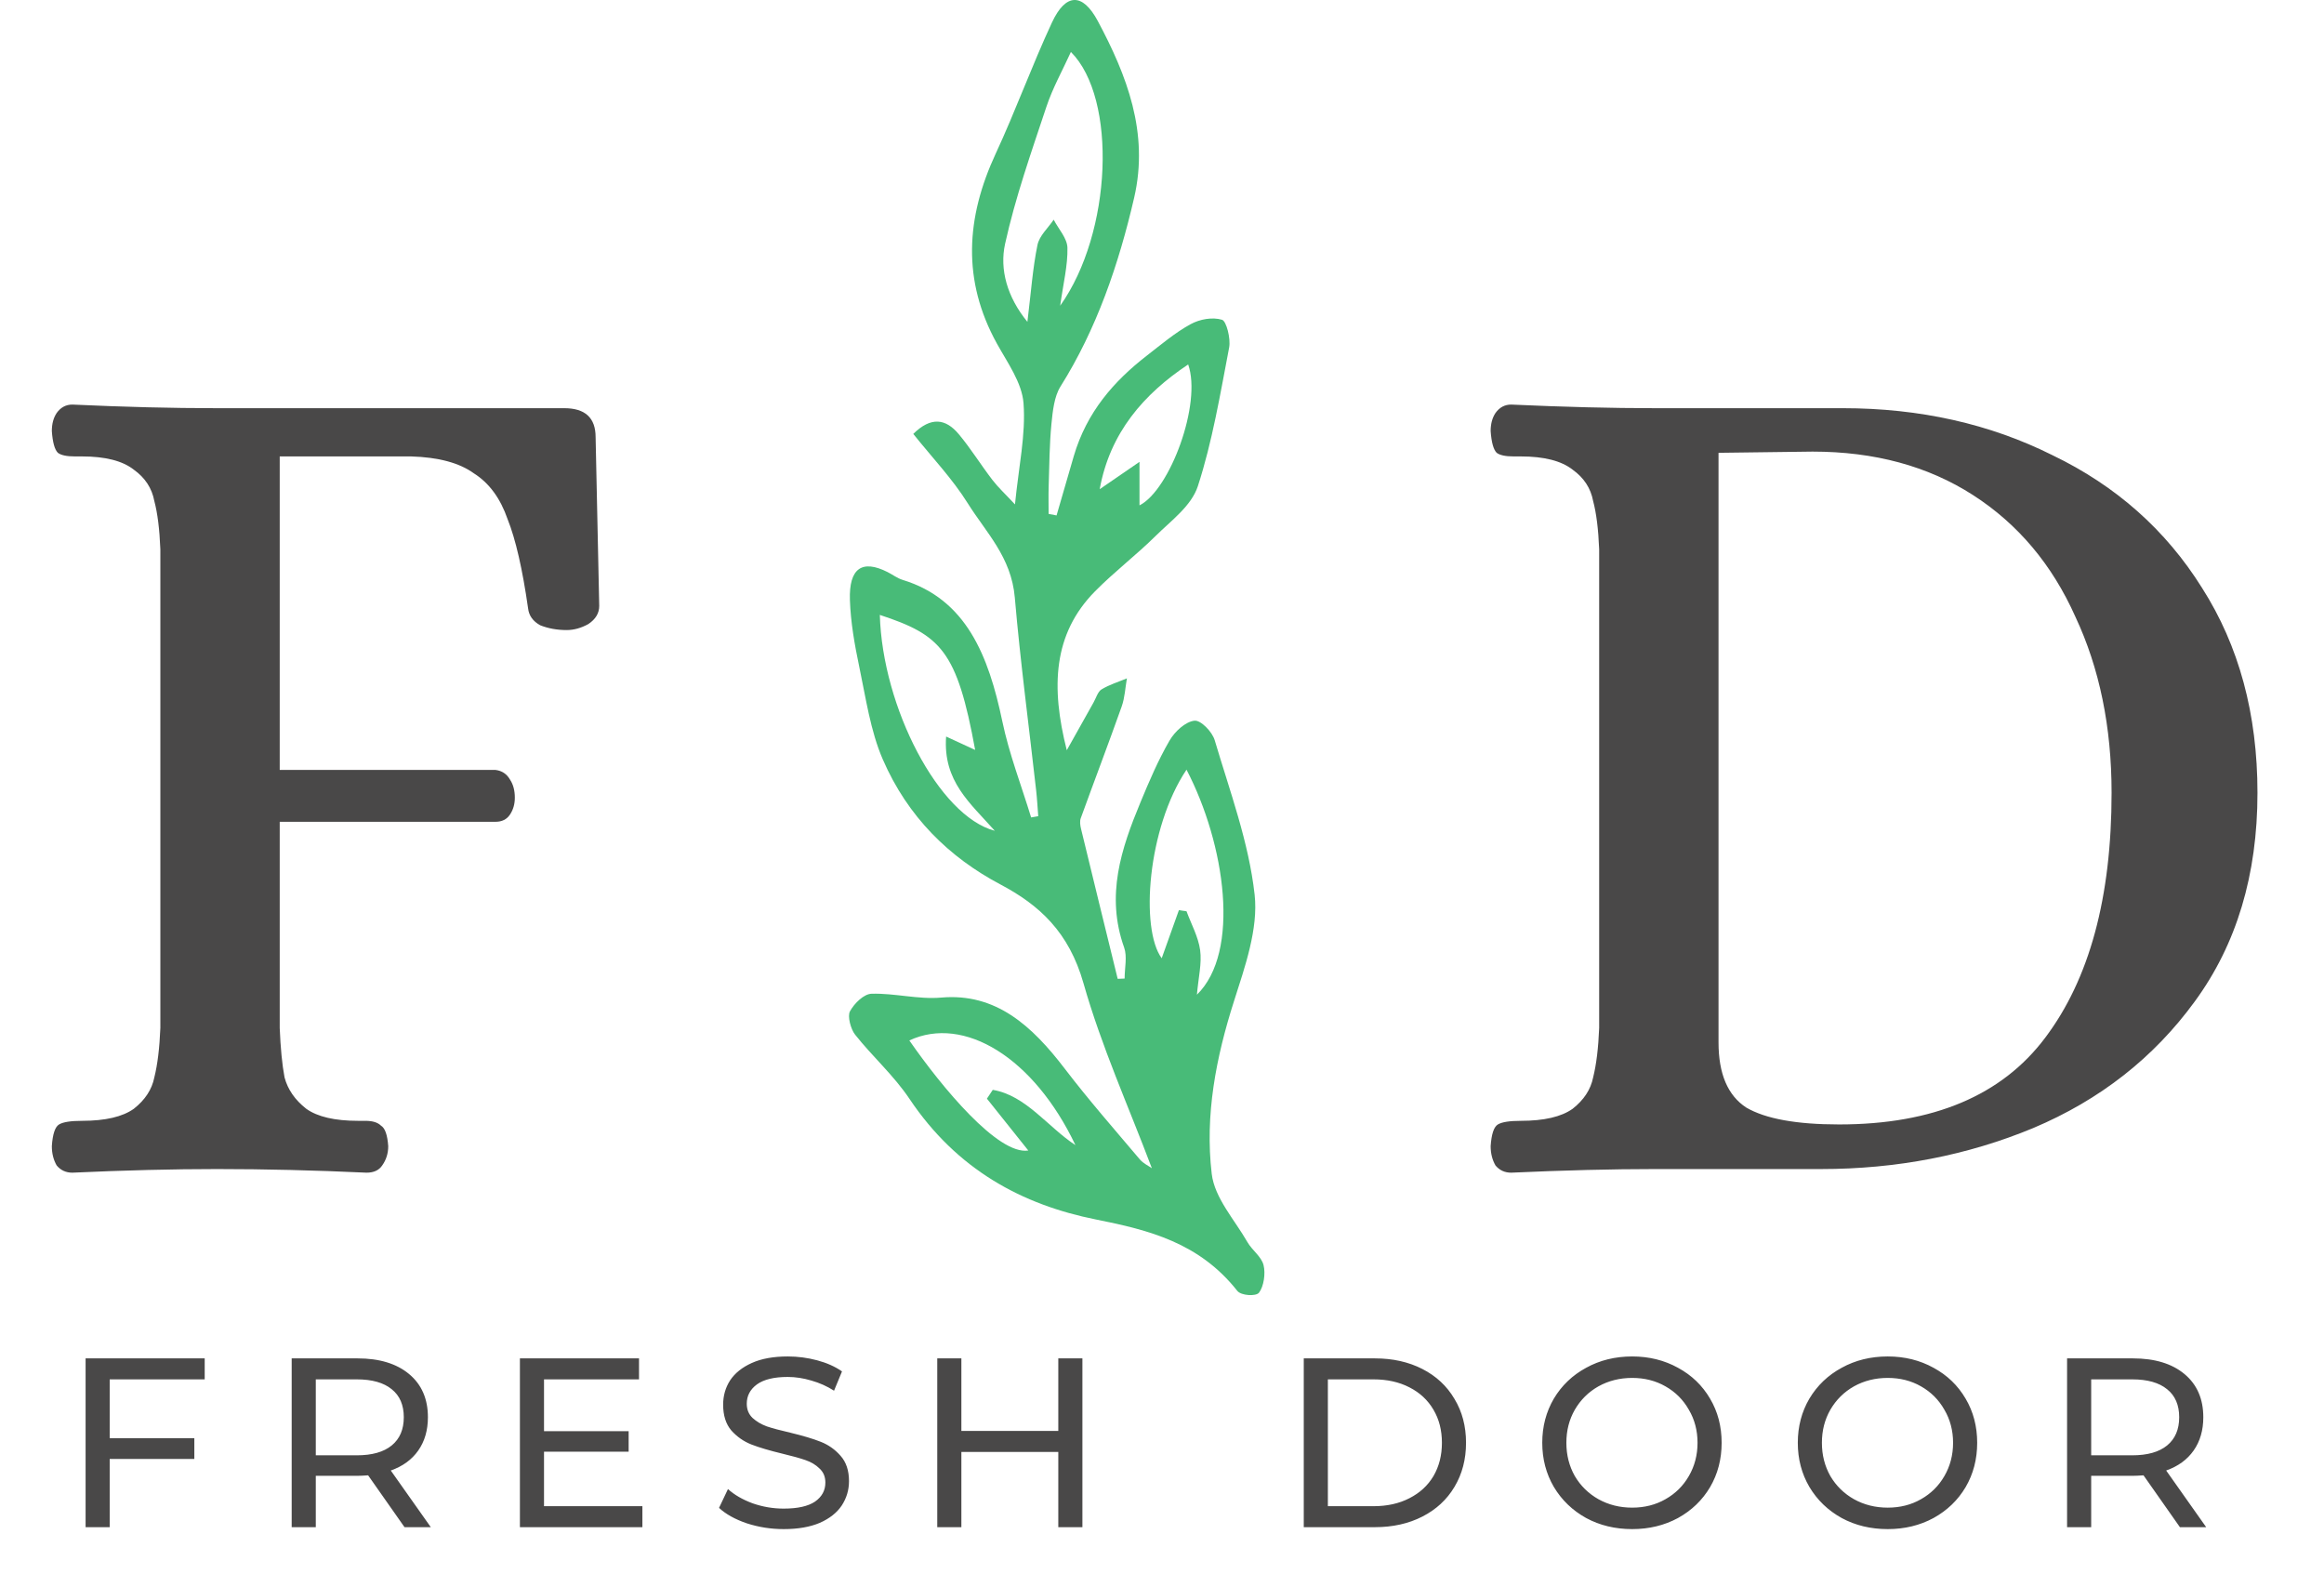 <svg width="347" height="237" viewBox="0 0 347 237" fill="none" xmlns="http://www.w3.org/2000/svg">
<path d="M10.801 175.075C9.841 175.075 9.061 174.715 8.461 173.995C7.981 173.155 7.741 172.195 7.741 171.115C7.861 169.314 8.221 168.234 8.821 167.874C9.421 167.514 10.561 167.334 12.242 167.334C15.722 167.334 18.302 166.734 19.983 165.534C21.663 164.214 22.683 162.654 23.043 160.853C23.523 158.933 23.823 156.473 23.943 153.472V82.004C23.823 79.003 23.523 76.603 23.043 74.803C22.683 72.882 21.663 71.322 19.983 70.122C18.302 68.802 15.722 68.142 12.242 68.142H11.161C9.961 68.142 9.121 67.962 8.641 67.602C8.161 67.122 7.861 66.042 7.741 64.361C7.741 63.281 7.981 62.381 8.461 61.661C9.061 60.821 9.841 60.401 10.801 60.401C18.602 60.761 25.743 60.941 32.224 60.941H84.25C87.371 60.941 88.931 62.381 88.931 65.261L89.471 90.465C89.471 91.545 88.931 92.445 87.851 93.165C86.771 93.765 85.691 94.065 84.61 94.065C83.17 94.065 81.85 93.825 80.65 93.345C79.57 92.745 78.97 91.905 78.85 90.825C78.01 84.944 76.99 80.503 75.789 77.503C74.709 74.383 73.029 72.102 70.749 70.662C68.588 69.102 65.468 68.262 61.388 68.142H41.765V114.948H73.989C74.949 115.068 75.669 115.548 76.149 116.388C76.629 117.108 76.87 118.008 76.87 119.088C76.87 120.048 76.629 120.888 76.149 121.608C75.669 122.329 74.949 122.689 73.989 122.689H41.765V153.472C41.885 156.473 42.125 158.933 42.485 160.853C42.965 162.654 44.045 164.214 45.726 165.534C47.406 166.734 49.986 167.334 53.467 167.334H54.547C55.627 167.334 56.407 167.574 56.887 168.054C57.487 168.414 57.847 169.434 57.967 171.115C57.967 172.195 57.667 173.155 57.067 173.995C56.587 174.715 55.807 175.075 54.727 175.075C47.046 174.715 39.605 174.535 32.404 174.535C25.803 174.535 18.602 174.715 10.801 175.075ZM225.632 175.075C224.672 175.075 223.892 174.715 223.292 173.995C222.812 173.155 222.572 172.195 222.572 171.115C222.692 169.314 223.052 168.234 223.652 167.874C224.252 167.514 225.392 167.334 227.073 167.334C230.553 167.334 233.133 166.734 234.814 165.534C236.494 164.214 237.514 162.654 237.874 160.853C238.354 158.933 238.654 156.473 238.774 153.472V82.004C238.654 79.003 238.354 76.603 237.874 74.803C237.514 72.882 236.494 71.322 234.814 70.122C233.133 68.802 230.553 68.142 227.073 68.142H225.992C224.792 68.142 223.952 67.962 223.472 67.602C222.992 67.122 222.692 66.042 222.572 64.361C222.572 63.281 222.812 62.381 223.292 61.661C223.892 60.821 224.672 60.401 225.632 60.401C233.553 60.761 240.694 60.941 247.055 60.941H275.138C286.66 60.941 297.101 63.281 306.462 67.962C315.944 72.522 323.384 79.123 328.785 87.764C334.306 96.405 337.066 106.607 337.066 118.368C337.066 130.61 333.946 140.991 327.705 149.512C321.584 157.913 313.543 164.214 303.582 168.414C293.741 172.495 283.179 174.535 271.898 174.535H247.055C240.694 174.535 233.553 174.715 225.632 175.075ZM274.598 167.874C288.64 167.874 298.901 163.554 305.382 154.913C311.983 146.151 315.283 133.97 315.283 118.368C315.283 108.527 313.483 99.766 309.883 92.085C306.402 84.284 301.302 78.223 294.581 73.903C287.86 69.582 279.879 67.422 270.638 67.422L256.596 67.602V155.633C256.596 160.313 257.976 163.554 260.737 165.354C263.617 167.034 268.238 167.874 274.598 167.874Z" fill="#494848"/>
<path d="M170.14 75.451C174.689 73.154 179.474 60.236 177.408 54.412C170.794 58.813 165.725 64.59 164.198 73.035C166.087 71.738 168.114 70.346 170.14 68.954V75.451ZM147.358 164.023L148.232 162.711C153.195 163.536 156.441 168.258 160.575 170.962C154.359 157.895 143.933 151.533 135.775 155.333C140.669 162.383 149.049 172.468 153.537 171.766C151.511 169.228 149.434 166.626 147.358 164.023ZM131.367 91.803C131.763 105.617 140.194 121.846 148.533 124.033C144.885 119.911 140.78 116.654 141.266 109.962C142.99 110.757 144.201 111.316 145.602 111.962C142.891 97.102 140.461 94.797 131.367 91.803ZM178.714 148.503C185.251 142.137 182.965 126.057 177.16 114.908C171.316 123.646 170.224 138.672 173.456 143.063C174.286 140.747 175.155 138.315 176.023 135.884C176.404 135.94 176.782 135.995 177.161 136.049C177.872 137.982 178.921 139.853 179.196 141.863C179.463 143.827 178.937 145.931 178.714 148.503ZM158.296 45.644C166.052 34.755 166.836 14.699 159.898 7.755C158.641 10.526 157.173 13.13 156.232 15.965C153.993 22.704 151.609 29.438 150.072 36.401C149.229 40.225 150.376 44.345 153.403 48.05C153.946 43.635 154.193 40.046 154.904 36.582C155.192 35.182 156.488 34.051 157.327 32.798C158.051 34.194 159.347 35.574 159.379 36.991C159.441 39.619 158.766 42.271 158.296 45.644ZM171.985 174.409C168.49 165.147 164.456 156.227 161.779 146.802C159.604 139.152 155.203 135.124 149.356 132.034C141.749 128.012 135.542 121.979 131.809 113.371C129.968 109.128 129.277 104.194 128.29 99.513C127.607 96.262 127.013 92.921 126.902 89.596C126.743 84.811 128.723 83.491 132.524 85.407C133.28 85.789 133.992 86.337 134.78 86.576C144.255 89.468 147.596 97.847 149.658 107.689C150.682 112.586 152.5 117.263 153.959 122.039C154.313 121.978 154.667 121.916 155.021 121.853C154.92 120.576 154.854 119.292 154.711 118.022C153.634 108.417 152.351 98.836 151.522 89.203C151.001 83.16 147.226 79.501 144.489 75.126C142.186 71.449 139.198 68.333 136.364 64.781C139.008 62.166 141.213 62.491 143.161 64.825C144.95 66.965 146.458 69.412 148.171 71.643C149.058 72.796 150.122 73.774 151.548 75.305C152.101 69.696 153.182 64.871 152.823 60.192C152.587 57.117 150.422 54.142 148.859 51.313C143.631 41.857 144.221 32.512 148.671 22.933C151.649 16.522 154.081 9.779 157.064 3.371C159.121 -1.053 161.639 -1.119 163.921 3.15C168.224 11.211 171.591 19.794 169.347 29.499C167.027 39.531 163.717 49.154 158.338 57.713C157.41 59.189 157.178 61.382 156.992 63.291C156.691 66.373 156.68 69.491 156.579 72.595C156.535 73.969 156.572 75.347 156.572 76.724C156.968 76.799 157.362 76.875 157.757 76.952C158.613 74.003 159.46 71.049 160.325 68.105C162.265 61.5 166.33 56.9 171.216 53.108C173.354 51.451 175.458 49.661 177.772 48.398C179.159 47.643 181.029 47.311 182.465 47.741C183.121 47.939 183.776 50.57 183.528 51.871C182.194 58.839 181.017 65.923 178.857 72.571C177.893 75.535 174.869 77.721 172.574 79.989C169.643 82.891 166.38 85.358 163.482 88.299C157.23 94.646 156.89 102.566 159.282 112.006C160.845 109.219 162.056 107.054 163.271 104.891C163.654 104.214 163.918 103.262 164.464 102.929C165.652 102.208 166.987 101.808 168.261 101.276C168.013 102.677 167.947 104.164 167.484 105.467C165.5 111.06 163.387 116.593 161.364 122.169C161.206 122.605 161.286 123.228 161.405 123.715C163.215 131.194 165.052 138.662 166.883 146.134C167.229 146.12 167.574 146.105 167.919 146.093C167.919 144.545 168.325 142.806 167.853 141.478C165.069 133.683 167.41 126.714 170.268 119.821C171.58 116.657 172.933 113.478 174.621 110.573C175.428 109.184 176.992 107.761 178.332 107.595C179.274 107.477 180.991 109.226 181.375 110.525C183.626 118.132 186.461 125.724 187.331 133.577C187.896 138.664 185.877 144.369 184.247 149.475C181.564 157.874 179.889 166.483 180.924 175.244C181.351 178.857 184.34 182.099 186.256 185.442C186.962 186.674 188.333 187.577 188.663 188.875C188.979 190.122 188.702 192.046 187.991 192.983C187.542 193.577 185.309 193.437 184.747 192.725C179.067 185.536 171.583 183.647 163.664 182.069C152.651 179.875 142.894 174.651 135.8 164.06C133.447 160.548 130.285 157.76 127.669 154.458C127.02 153.639 126.513 151.713 126.908 150.987C127.57 149.774 128.995 148.395 130.127 148.361C133.591 148.259 137.101 149.236 140.536 148.934C148.684 148.219 154.07 153.118 159.001 159.575C162.562 164.238 166.411 168.619 170.175 173.075C170.705 173.703 171.486 174.051 171.985 174.409Z" fill="#48BB78"/>
<path d="M16.38 205.932V214.716H29.016V217.812H16.38V228H12.78V202.8H30.564V205.932H16.38ZM60.4 228L54.964 220.26C54.292 220.308 53.764 220.332 53.38 220.332H47.152V228H43.552V202.8H53.38C56.644 202.8 59.212 203.58 61.084 205.14C62.956 206.7 63.892 208.848 63.892 211.584C63.892 213.528 63.412 215.184 62.452 216.552C61.492 217.92 60.124 218.916 58.348 219.54L64.324 228H60.4ZM53.272 217.272C55.552 217.272 57.292 216.78 58.492 215.796C59.692 214.812 60.292 213.408 60.292 211.584C60.292 209.76 59.692 208.368 58.492 207.408C57.292 206.424 55.552 205.932 53.272 205.932H47.152V217.272H53.272ZM95.916 224.868V228H77.628V202.8H95.412V205.932H81.228V213.672H93.864V216.732H81.228V224.868H95.916ZM117.009 228.288C115.113 228.288 113.277 228 111.501 227.424C109.749 226.824 108.369 226.056 107.361 225.12L108.693 222.312C109.653 223.176 110.877 223.884 112.365 224.436C113.877 224.964 115.425 225.228 117.009 225.228C119.097 225.228 120.657 224.88 121.689 224.184C122.721 223.464 123.237 222.516 123.237 221.34C123.237 220.476 122.949 219.78 122.373 219.252C121.821 218.7 121.125 218.28 120.285 217.992C119.469 217.704 118.305 217.38 116.793 217.02C114.897 216.564 113.361 216.108 112.185 215.652C111.033 215.196 110.037 214.5 109.197 213.564C108.381 212.604 107.973 211.32 107.973 209.712C107.973 208.368 108.321 207.156 109.017 206.076C109.737 204.996 110.817 204.132 112.257 203.484C113.697 202.836 115.485 202.512 117.621 202.512C119.109 202.512 120.573 202.704 122.013 203.088C123.453 203.472 124.689 204.024 125.721 204.744L124.533 207.624C123.477 206.952 122.349 206.448 121.149 206.112C119.949 205.752 118.773 205.572 117.621 205.572C115.581 205.572 114.045 205.944 113.013 206.688C112.005 207.432 111.501 208.392 111.501 209.568C111.501 210.432 111.789 211.14 112.365 211.692C112.941 212.22 113.649 212.64 114.489 212.952C115.353 213.24 116.517 213.552 117.981 213.888C119.877 214.344 121.401 214.8 122.553 215.256C123.705 215.712 124.689 216.408 125.505 217.344C126.345 218.28 126.765 219.54 126.765 221.124C126.765 222.444 126.405 223.656 125.685 224.76C124.965 225.84 123.873 226.704 122.409 227.352C120.945 227.976 119.145 228.288 117.009 228.288ZM161.616 202.8V228H158.016V216.768H143.544V228H139.944V202.8H143.544V213.636H158.016V202.8H161.616ZM194.667 202.8H205.287C207.951 202.8 210.315 203.328 212.379 204.384C214.443 205.44 216.039 206.928 217.167 208.848C218.319 210.744 218.895 212.928 218.895 215.4C218.895 217.872 218.319 220.068 217.167 221.988C216.039 223.884 214.443 225.36 212.379 226.416C210.315 227.472 207.951 228 205.287 228H194.667V202.8ZM205.071 224.868C207.111 224.868 208.899 224.472 210.435 223.68C211.995 222.888 213.195 221.784 214.035 220.368C214.875 218.928 215.295 217.272 215.295 215.4C215.295 213.528 214.875 211.884 214.035 210.468C213.195 209.028 211.995 207.912 210.435 207.12C208.899 206.328 207.111 205.932 205.071 205.932H198.267V224.868H205.071ZM243.705 228.288C241.161 228.288 238.869 227.736 236.829 226.632C234.789 225.504 233.181 223.956 232.005 221.988C230.853 220.02 230.277 217.824 230.277 215.4C230.277 212.976 230.853 210.78 232.005 208.812C233.181 206.844 234.789 205.308 236.829 204.204C238.869 203.076 241.161 202.512 243.705 202.512C246.225 202.512 248.505 203.076 250.545 204.204C252.585 205.308 254.181 206.844 255.333 208.812C256.485 210.756 257.061 212.952 257.061 215.4C257.061 217.848 256.485 220.056 255.333 222.024C254.181 223.968 252.585 225.504 250.545 226.632C248.505 227.736 246.225 228.288 243.705 228.288ZM243.705 225.084C245.553 225.084 247.209 224.664 248.673 223.824C250.161 222.984 251.325 221.832 252.165 220.368C253.029 218.88 253.461 217.224 253.461 215.4C253.461 213.576 253.029 211.932 252.165 210.468C251.325 208.98 250.161 207.816 248.673 206.976C247.209 206.136 245.553 205.716 243.705 205.716C241.857 205.716 240.177 206.136 238.665 206.976C237.177 207.816 236.001 208.98 235.137 210.468C234.297 211.932 233.877 213.576 233.877 215.4C233.877 217.224 234.297 218.88 235.137 220.368C236.001 221.832 237.177 222.984 238.665 223.824C240.177 224.664 241.857 225.084 243.705 225.084ZM281.86 228.288C279.316 228.288 277.024 227.736 274.984 226.632C272.944 225.504 271.336 223.956 270.16 221.988C269.008 220.02 268.432 217.824 268.432 215.4C268.432 212.976 269.008 210.78 270.16 208.812C271.336 206.844 272.944 205.308 274.984 204.204C277.024 203.076 279.316 202.512 281.86 202.512C284.38 202.512 286.66 203.076 288.7 204.204C290.74 205.308 292.336 206.844 293.488 208.812C294.64 210.756 295.216 212.952 295.216 215.4C295.216 217.848 294.64 220.056 293.488 222.024C292.336 223.968 290.74 225.504 288.7 226.632C286.66 227.736 284.38 228.288 281.86 228.288ZM281.86 225.084C283.708 225.084 285.364 224.664 286.828 223.824C288.316 222.984 289.48 221.832 290.32 220.368C291.184 218.88 291.616 217.224 291.616 215.4C291.616 213.576 291.184 211.932 290.32 210.468C289.48 208.98 288.316 207.816 286.828 206.976C285.364 206.136 283.708 205.716 281.86 205.716C280.012 205.716 278.332 206.136 276.82 206.976C275.332 207.816 274.156 208.98 273.292 210.468C272.452 211.932 272.032 213.576 272.032 215.4C272.032 217.224 272.452 218.88 273.292 220.368C274.156 221.832 275.332 222.984 276.82 223.824C278.332 224.664 280.012 225.084 281.86 225.084ZM325.486 228L320.05 220.26C319.378 220.308 318.85 220.332 318.466 220.332H312.238V228H308.638V202.8H318.466C321.73 202.8 324.298 203.58 326.17 205.14C328.042 206.7 328.978 208.848 328.978 211.584C328.978 213.528 328.498 215.184 327.538 216.552C326.578 217.92 325.21 218.916 323.434 219.54L329.41 228H325.486ZM318.358 217.272C320.638 217.272 322.378 216.78 323.578 215.796C324.778 214.812 325.378 213.408 325.378 211.584C325.378 209.76 324.778 208.368 323.578 207.408C322.378 206.424 320.638 205.932 318.358 205.932H312.238V217.272H318.358Z" fill="#494848"/>
</svg>
